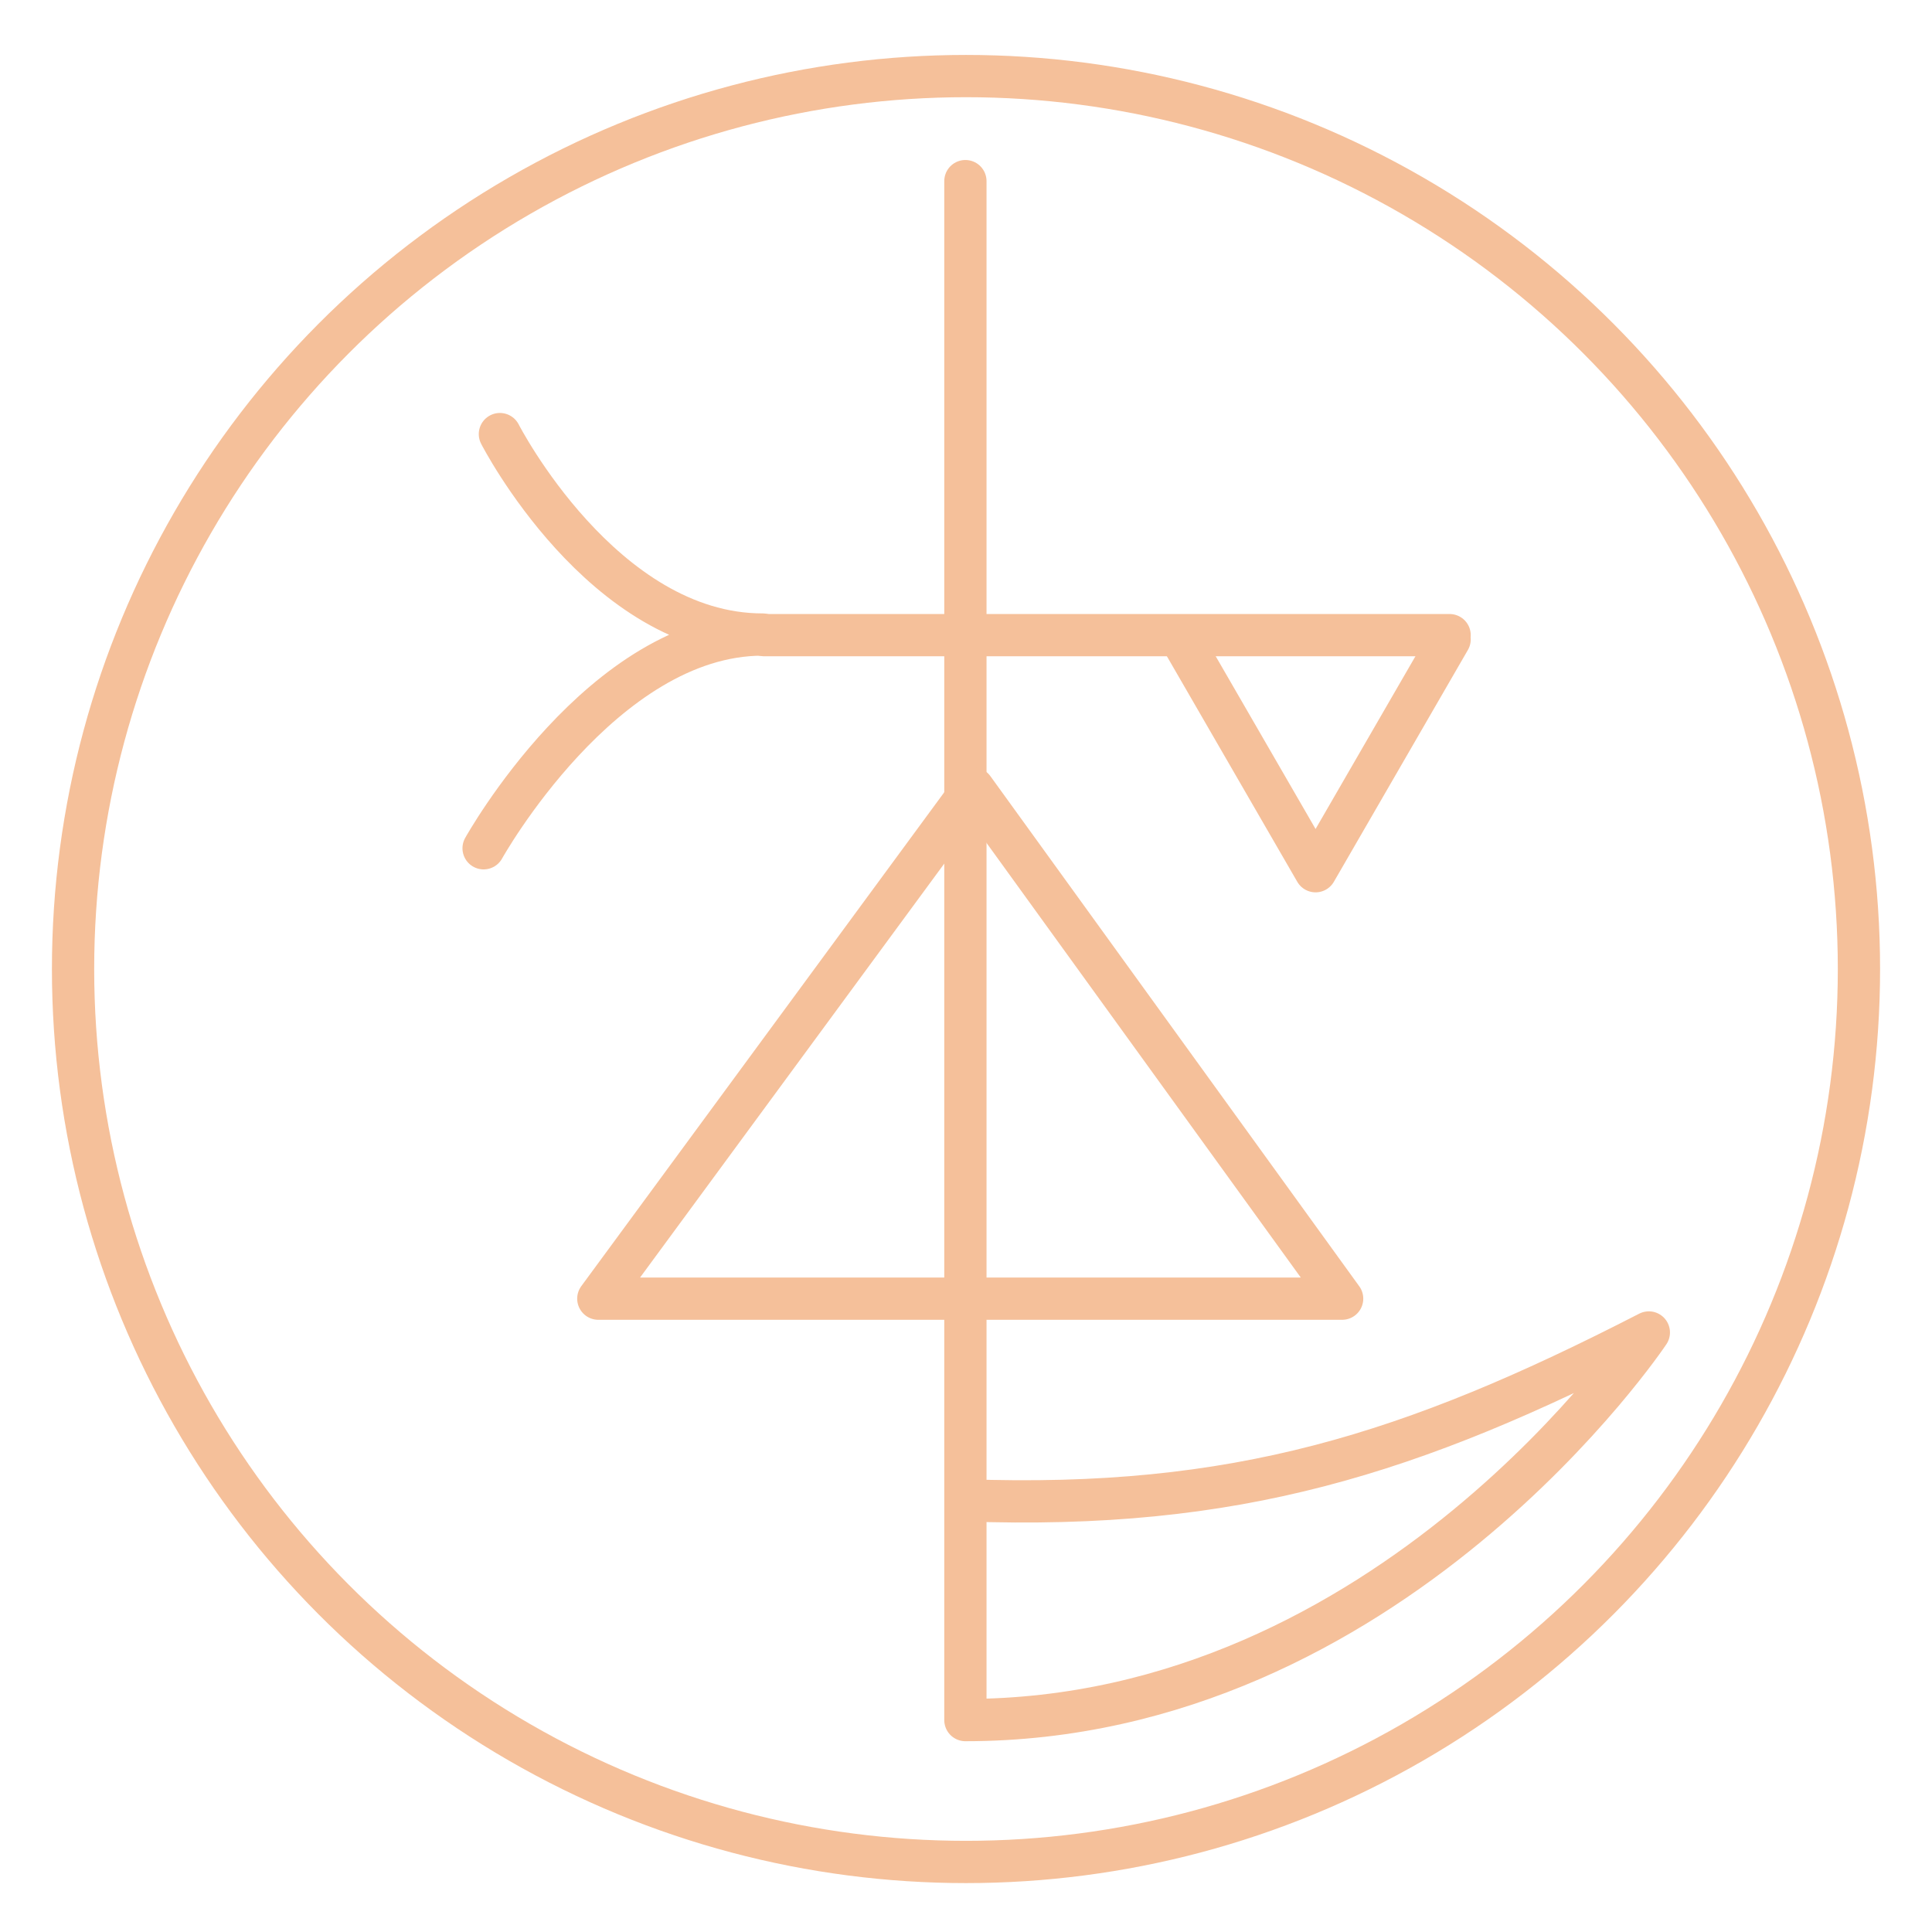 <?xml version="1.0" encoding="utf-8"?>
<!-- Generator: Adobe Illustrator 26.5.0, SVG Export Plug-In . SVG Version: 6.00 Build 0)  -->
<svg version="1.1" id="Layer_1" xmlns="http://www.w3.org/2000/svg" xmlns:xlink="http://www.w3.org/1999/xlink" x="0px" y="0px"
	 viewBox="0 0 320 320" style="enable-background:new 0 0 320 320;" xml:space="preserve">
<style type="text/css">
	.st0{fill:none;stroke:#F5C09A;stroke-width:7;stroke-linecap:round;stroke-linejoin:round;}
</style>
<circle class="st0" cx="160" cy="160.5" r="147.9"/>
<polyline class="st0" points="195.7,105.9 217.9,144.3 240.1,105.9 "/>
<path class="st0" d="M159.9,30v234.9v20c70.4,0,113.2-64.2,113.2-64.2c-39.3,20.2-68.5,29.4-113.2,27.8"/>
<line class="st0" x1="126.6" y1="105.2" x2="240.1" y2="105.2"/>
<path class="st0" d="M82.8,71.9c0,0,17,33.2,43.5,33.2c-26.5,0-46.2,35.4-46.2,35.4"/>
<polygon class="st0" points="99.1,215.1 222.3,215.1 161.2,130.6 "/>
</svg>
